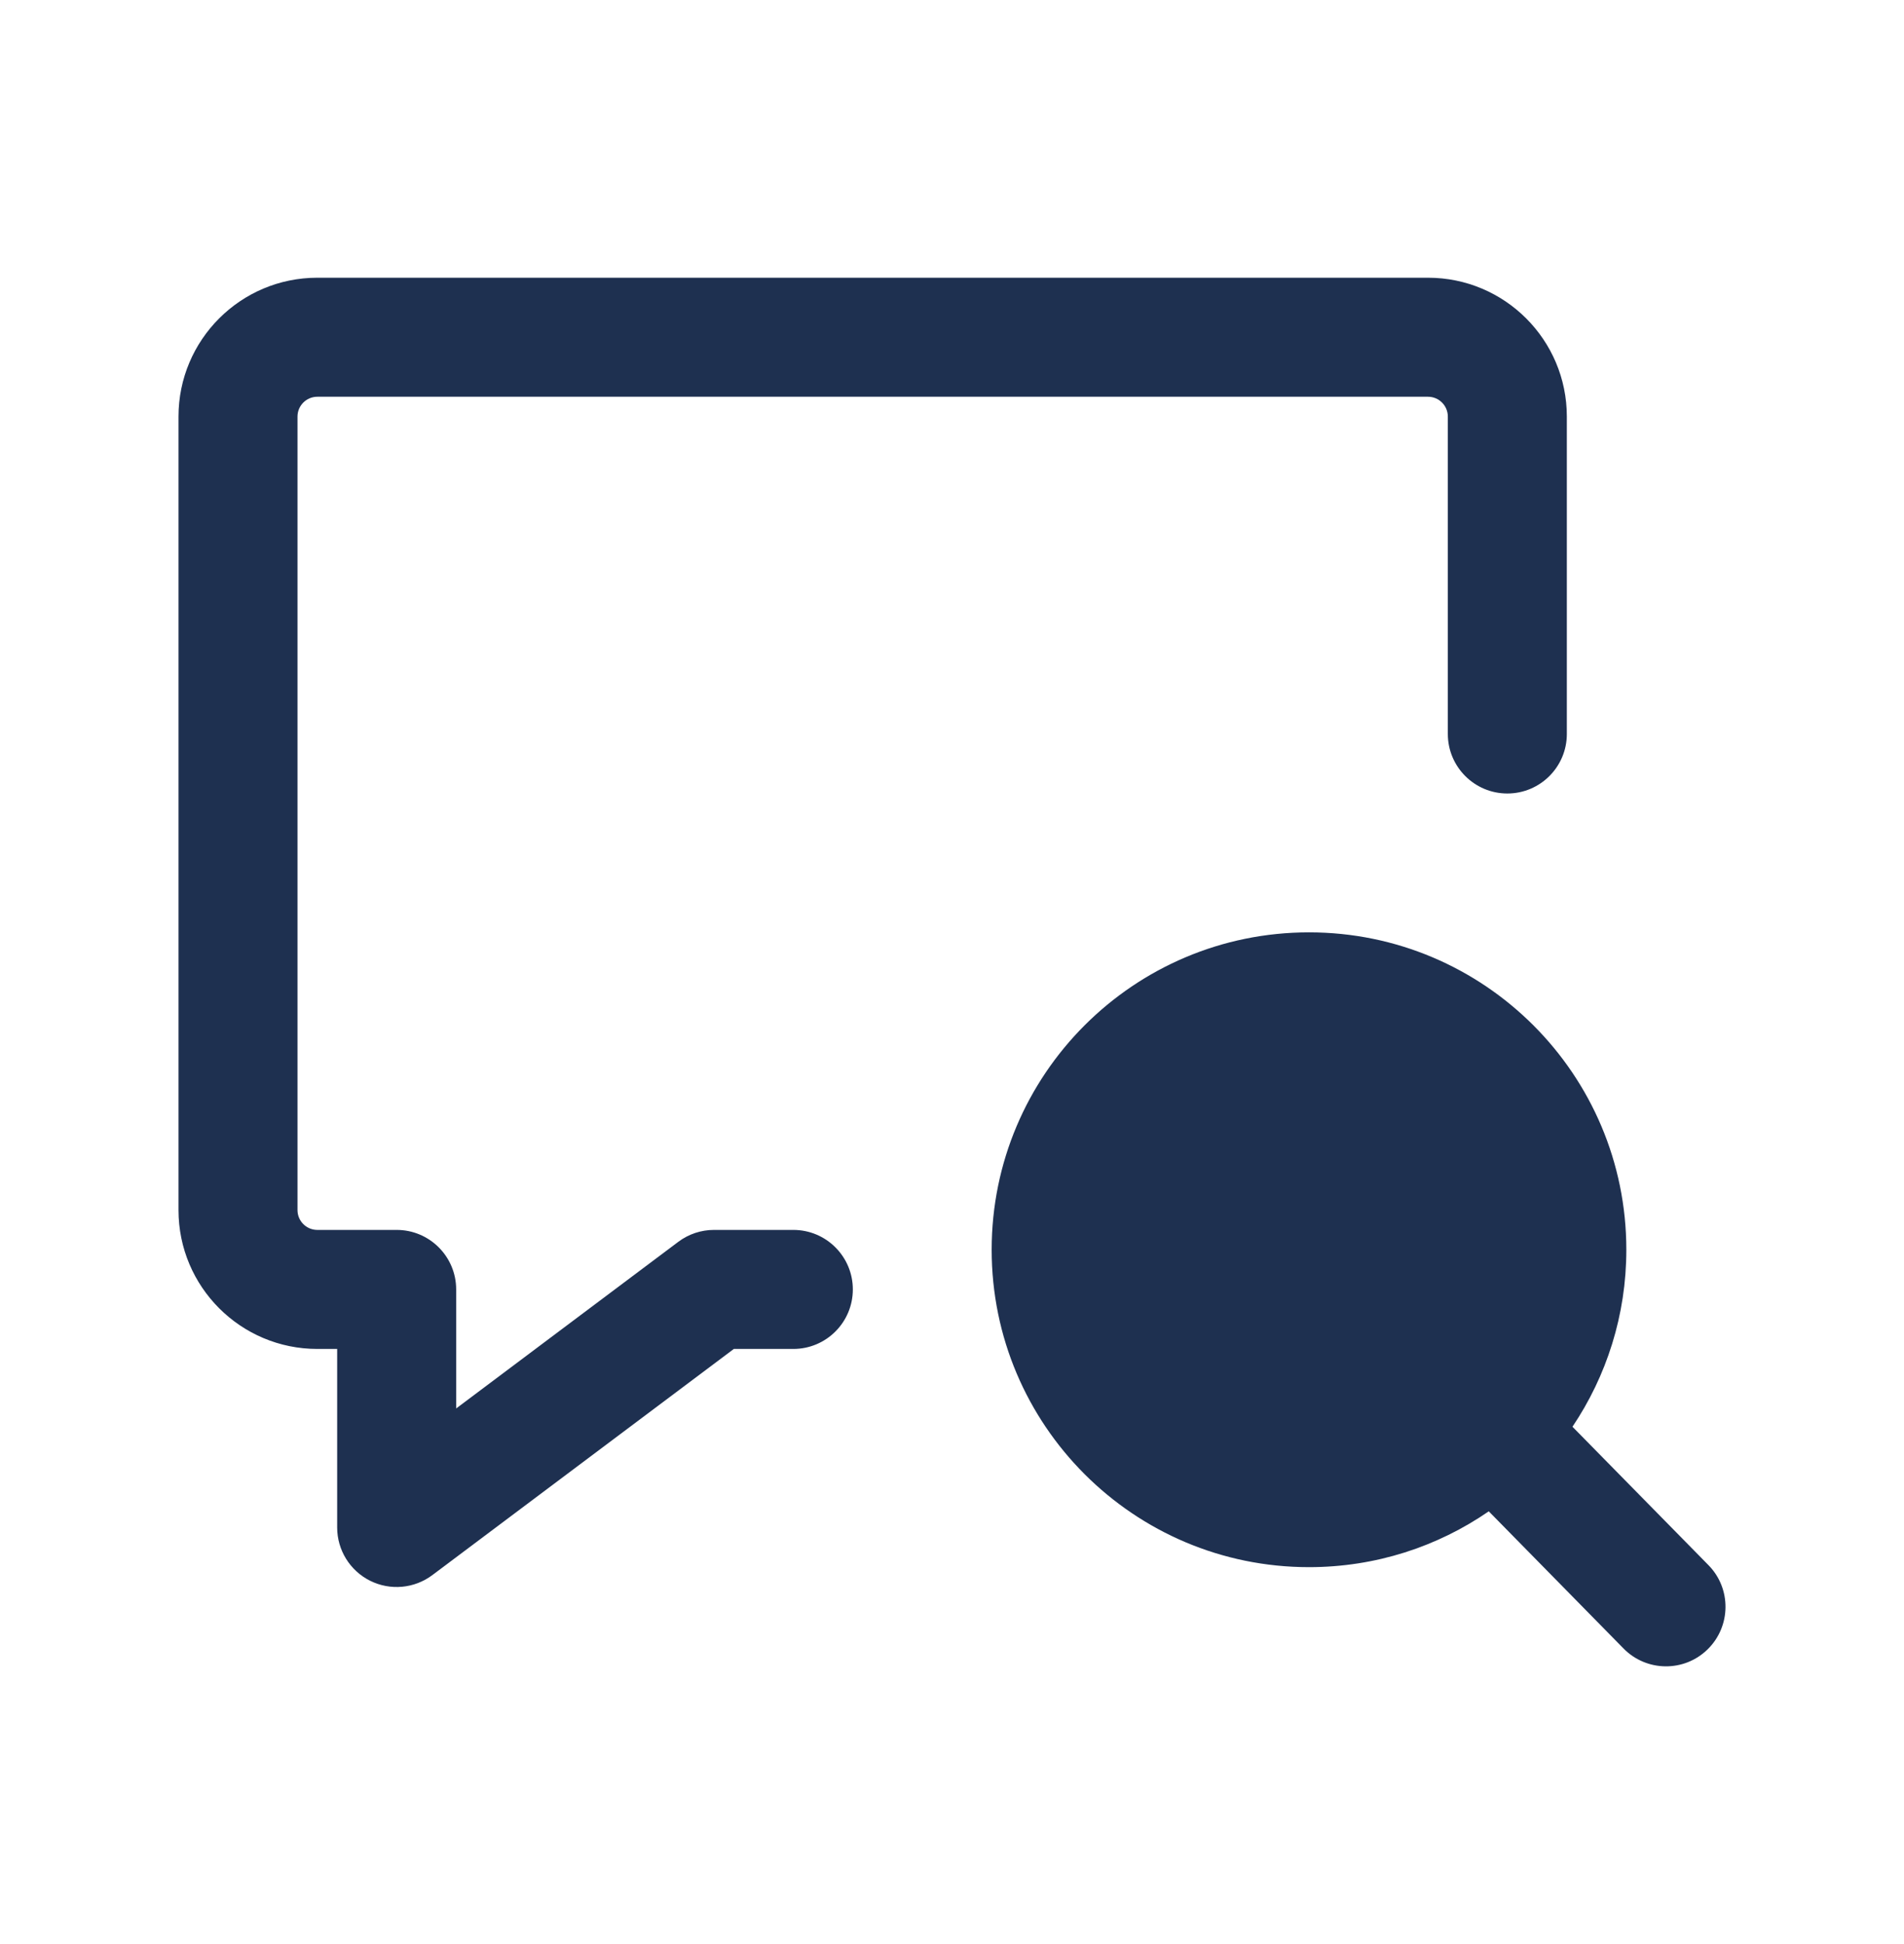 <svg width="48" height="49" viewBox="0 0 48 49" fill="none" xmlns="http://www.w3.org/2000/svg">
<g id="M">
<g id="Vector">
<path d="M39.5 10.5C39.5 8.567 37.933 7 36 7H8C6.067 7 4.5 8.567 4.5 10.5V30.5C4.5 32.433 6.067 34 8 34H8.5V38.5C8.5 39.068 8.821 39.588 9.329 39.842C9.837 40.096 10.445 40.041 10.9 39.7L18.5 34H20C20.828 34 21.5 33.328 21.5 32.5C21.5 31.672 20.828 31 20 31H18C17.675 31 17.36 31.105 17.1 31.3L11.5 35.5V32.5C11.5 31.672 10.828 31 10 31H8C7.724 31 7.5 30.776 7.5 30.5V10.5C7.5 10.224 7.724 10 8 10H36C36.276 10 36.5 10.224 36.5 10.5V18.5C36.5 19.328 37.172 20 38 20C38.828 20 39.5 19.328 39.5 18.5V10.5Z" fill="#1E3050"/>
<path d="M39.642 35.961L43.07 39.449C43.651 40.039 43.642 40.989 43.051 41.57C42.461 42.151 41.511 42.142 40.93 41.551L37.532 38.093C36.243 38.981 34.682 39.5 33 39.5C28.582 39.5 25 35.918 25 31.5C25 27.082 28.582 23.5 33 23.5C37.418 23.5 41 27.082 41 31.5C41 33.152 40.499 34.686 39.642 35.961Z" fill="#1E3050"/>
</g>
</g>
</svg>
